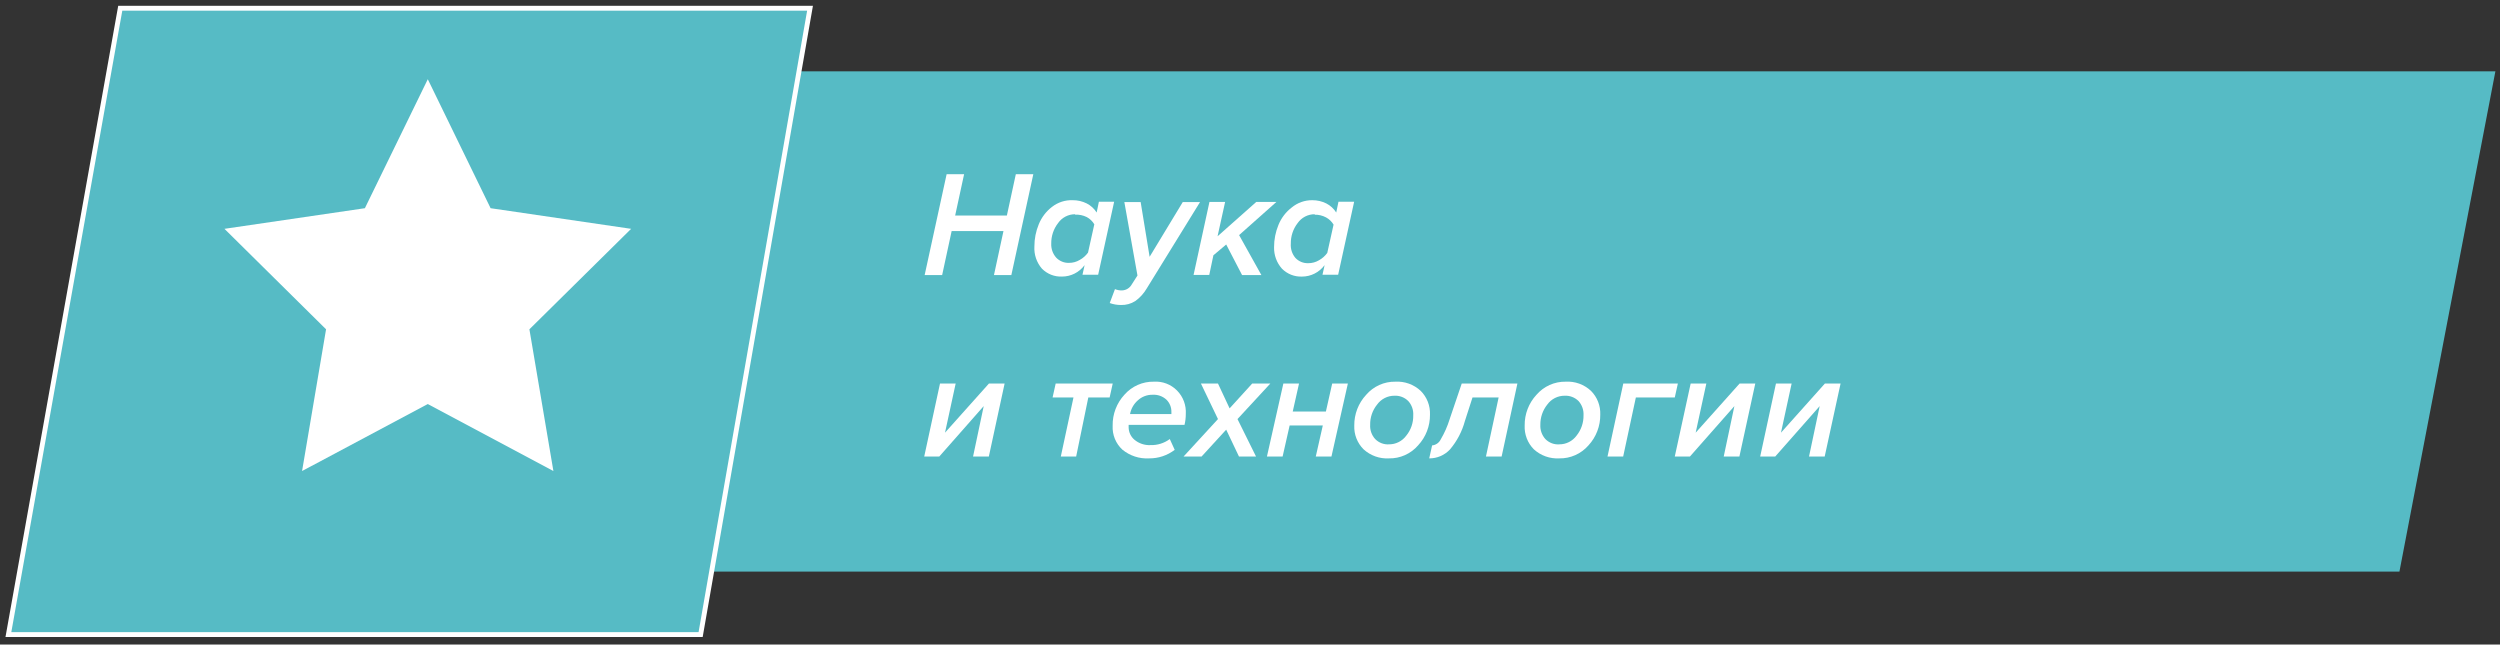 <svg width="256" height="66" viewBox="0 0 256 66" fill="none" xmlns="http://www.w3.org/2000/svg">
<rect x="0" y="0" width="256" height="66" fill="#333333" stroke="none"/>
<path fill-rule="evenodd" clip-rule="evenodd" d="M72.171 7.305H255.529L245.702 58.531H72.171V7.305Z" fill="#56BBC5"/>
<path fill-rule="evenodd" clip-rule="evenodd" d="M12.314 0.844H82.947L71.744 64.979H0.86L12.314 0.844Z" fill="#56BBC5" stroke="white" stroke-width="0.5" stroke-miterlimit="10"/>
<path d="M103.562 28.166H101.782L102.754 23.664H97.448L96.476 28.166H94.685L96.935 17.835H98.725L97.808 22.071H103.104L104.021 17.835H105.812L103.562 28.166Z" fill="white"/>
<path d="M109.852 20.501C110.348 20.497 110.838 20.61 111.283 20.833C111.698 21.044 112.048 21.365 112.298 21.762L112.527 20.656H114.089L112.451 28.133H110.846L111.064 27.149C110.795 27.513 110.445 27.808 110.044 28.012C109.642 28.215 109.199 28.321 108.75 28.321C108.371 28.337 107.993 28.274 107.64 28.135C107.287 27.996 106.966 27.785 106.697 27.514C106.152 26.888 105.873 26.069 105.922 25.235C105.921 24.457 106.073 23.686 106.369 22.968C106.655 22.262 107.123 21.647 107.723 21.187C108.332 20.712 109.085 20.47 109.852 20.501ZM110.093 21.939C109.751 21.936 109.413 22.017 109.109 22.175C108.805 22.333 108.543 22.563 108.346 22.846C107.882 23.445 107.635 24.187 107.647 24.948C107.624 25.471 107.805 25.983 108.149 26.375C108.318 26.555 108.524 26.697 108.752 26.79C108.98 26.884 109.225 26.927 109.47 26.917C109.854 26.92 110.232 26.816 110.562 26.618C110.898 26.435 111.189 26.178 111.414 25.866L112.058 22.968C111.87 22.654 111.602 22.398 111.283 22.227C110.913 22.043 110.503 21.96 110.093 21.983V21.939Z" fill="white"/>
<path d="M113.637 31.032L114.172 29.605C114.403 29.703 114.653 29.748 114.904 29.738C115.108 29.73 115.306 29.668 115.48 29.56C115.654 29.451 115.798 29.299 115.897 29.118L116.476 28.211L115.133 20.689H116.803L117.721 26.297L121.116 20.689H122.885L117.426 29.538C117.128 30.05 116.726 30.491 116.247 30.833C115.812 31.108 115.307 31.246 114.794 31.231C114.4 31.233 114.008 31.166 113.637 31.032Z" fill="white"/>
<path d="M129.166 28.166H127.189L125.563 25.036L124.252 26.142L123.827 28.155H122.221L123.848 20.678H125.453L124.678 24.195L128.642 20.678H130.705L126.884 24.074L129.166 28.166Z" fill="white"/>
<path d="M134.385 20.501C134.88 20.497 135.37 20.611 135.815 20.833C136.23 21.045 136.581 21.366 136.83 21.762L137.06 20.656H138.665L137.027 28.134H135.422L135.64 27.149C135.371 27.514 135.021 27.809 134.62 28.012C134.218 28.216 133.775 28.322 133.326 28.322C132.947 28.338 132.569 28.274 132.216 28.135C131.863 27.996 131.542 27.785 131.273 27.514C130.732 26.91 130.443 26.117 130.465 25.302C130.464 24.524 130.617 23.753 130.912 23.035C131.198 22.329 131.666 21.714 132.266 21.253C132.863 20.758 133.613 20.491 134.385 20.501ZM134.625 21.939C134.283 21.936 133.946 22.017 133.641 22.175C133.337 22.333 133.075 22.564 132.878 22.846C132.414 23.445 132.167 24.187 132.179 24.948C132.139 25.479 132.308 26.003 132.649 26.408C132.818 26.589 133.023 26.73 133.251 26.824C133.479 26.918 133.724 26.96 133.97 26.95C134.354 26.953 134.731 26.85 135.062 26.652C135.397 26.468 135.688 26.211 135.913 25.899L136.557 23.001C136.37 22.688 136.102 22.432 135.782 22.26C135.425 22.071 135.027 21.976 134.625 21.984V21.939Z" fill="white"/>
<path d="M96.18 46.751H94.64L96.256 39.273H97.861L96.769 44.306L101.268 39.273H102.873L101.257 46.751H99.641L100.733 41.585L96.18 46.751Z" fill="white"/>
<path d="M110.198 46.751H108.626L109.925 40.7H107.785L108.102 39.273H113.943L113.626 40.7H111.443L110.198 46.751Z" fill="white"/>
<path d="M117.658 46.938C116.67 46.993 115.697 46.674 114.929 46.042C114.595 45.734 114.333 45.355 114.161 44.933C113.99 44.51 113.912 44.054 113.935 43.598C113.913 42.416 114.348 41.273 115.147 40.412C115.524 39.985 115.987 39.645 116.505 39.416C117.023 39.187 117.584 39.074 118.15 39.084C118.587 39.055 119.026 39.121 119.437 39.277C119.847 39.434 120.22 39.677 120.53 39.991C120.84 40.306 121.081 40.683 121.235 41.099C121.389 41.515 121.454 41.96 121.425 42.403C121.426 42.776 121.382 43.147 121.294 43.509H115.573C115.576 43.55 115.576 43.59 115.573 43.631V43.775C115.576 44.014 115.631 44.249 115.733 44.465C115.834 44.681 115.981 44.871 116.162 45.025C116.624 45.413 117.212 45.61 117.811 45.578C118.52 45.6 119.215 45.382 119.787 44.958L120.29 46.064C119.532 46.643 118.607 46.95 117.658 46.938ZM115.715 42.403H119.951C119.961 42.33 119.961 42.255 119.951 42.182C119.956 41.947 119.913 41.714 119.825 41.497C119.736 41.28 119.605 41.084 119.438 40.921C119.245 40.745 119.018 40.611 118.773 40.525C118.527 40.44 118.267 40.405 118.008 40.423C117.45 40.416 116.911 40.626 116.501 41.009C116.092 41.371 115.815 41.862 115.715 42.403Z" fill="white"/>
<path d="M128.619 46.751H126.872L125.562 43.996L123.039 46.751H121.194L124.721 42.913L122.974 39.273H124.721L125.911 41.817L128.226 39.273H130.082L126.719 42.913L128.619 46.751Z" fill="white"/>
<path d="M131.339 46.75H129.734L131.416 39.273H133.021L132.377 42.138H135.772L136.417 39.273H138.022L136.34 46.75H134.735L135.456 43.565H132.06L131.339 46.75Z" fill="white"/>
<path d="M142.227 46.938C141.754 46.965 141.282 46.896 140.836 46.737C140.39 46.577 139.979 46.33 139.628 46.009C139.31 45.693 139.062 45.313 138.898 44.894C138.734 44.475 138.659 44.026 138.678 43.575C138.666 42.409 139.1 41.283 139.89 40.434C140.261 40.001 140.721 39.656 141.238 39.423C141.755 39.19 142.316 39.074 142.882 39.084C143.355 39.057 143.829 39.126 144.275 39.287C144.722 39.449 145.132 39.699 145.48 40.025C145.797 40.341 146.045 40.721 146.209 41.14C146.372 41.559 146.448 42.008 146.43 42.458C146.443 43.625 146.009 44.751 145.218 45.6C144.847 46.031 144.386 46.374 143.869 46.605C143.352 46.836 142.792 46.95 142.227 46.938ZM142.227 45.5C142.572 45.504 142.914 45.425 143.223 45.269C143.532 45.113 143.801 44.885 144.006 44.604C144.482 44.02 144.734 43.282 144.716 42.525C144.733 42.259 144.695 41.992 144.607 41.741C144.519 41.49 144.382 41.26 144.203 41.064C144.018 40.88 143.797 40.737 143.555 40.644C143.312 40.551 143.053 40.509 142.794 40.522C142.448 40.52 142.106 40.601 141.796 40.758C141.487 40.916 141.219 41.146 141.015 41.429C140.543 42.011 140.291 42.745 140.305 43.498C140.289 43.764 140.326 44.03 140.414 44.281C140.502 44.532 140.64 44.763 140.818 44.958C141.007 45.15 141.234 45.298 141.485 45.392C141.736 45.485 142.004 45.522 142.27 45.5H142.227Z" fill="white"/>
<path d="M146.352 46.938L146.647 45.611C146.834 45.594 147.014 45.528 147.169 45.419C147.324 45.311 147.449 45.163 147.531 44.992C147.917 44.337 148.225 43.639 148.448 42.912L149.682 39.273H155.382L153.766 46.75H152.161L153.46 40.7H150.785L150.01 43.1C149.719 44.176 149.197 45.173 148.481 46.02C148.208 46.313 147.877 46.546 147.511 46.704C147.145 46.862 146.75 46.942 146.352 46.938Z" fill="white"/>
<path d="M159.663 46.938C159.191 46.964 158.719 46.895 158.273 46.736C157.827 46.577 157.416 46.33 157.065 46.009C156.749 45.692 156.502 45.312 156.341 44.893C156.179 44.474 156.106 44.025 156.126 43.575C156.11 42.41 156.54 41.284 157.327 40.434C157.699 40.002 158.159 39.657 158.676 39.424C159.192 39.191 159.753 39.075 160.319 39.084C160.792 39.055 161.266 39.124 161.713 39.285C162.159 39.447 162.569 39.698 162.917 40.025C163.234 40.341 163.482 40.721 163.645 41.14C163.809 41.559 163.885 42.008 163.867 42.458C163.88 43.623 163.45 44.748 162.666 45.6C162.292 46.031 161.83 46.374 161.311 46.605C160.792 46.837 160.23 46.95 159.663 46.938ZM159.663 45.5C160.009 45.504 160.35 45.425 160.66 45.269C160.969 45.113 161.238 44.885 161.443 44.604C161.914 44.017 162.166 43.281 162.153 42.525C162.167 42.259 162.129 41.993 162.041 41.742C161.953 41.492 161.816 41.261 161.64 41.064C161.453 40.88 161.23 40.737 160.986 40.644C160.742 40.55 160.481 40.509 160.22 40.522C159.874 40.52 159.532 40.601 159.222 40.758C158.913 40.916 158.645 41.146 158.441 41.429C157.973 42.014 157.722 42.746 157.731 43.498C157.717 43.764 157.755 44.029 157.843 44.28C157.931 44.531 158.068 44.761 158.244 44.958C158.435 45.153 158.667 45.302 158.921 45.396C159.176 45.489 159.448 45.525 159.718 45.5H159.663Z" fill="white"/>
<path d="M171.814 39.273L171.498 40.7H167.512L166.213 46.751H164.608L166.224 39.273H171.814Z" fill="white"/>
<path d="M173.048 46.75H171.497L173.124 39.273H174.729L173.637 44.306L178.136 39.273H179.741L178.114 46.75H176.509L177.601 41.585L173.048 46.75Z" fill="white"/>
<path d="M181.782 46.751H180.242L181.858 39.273H183.463L182.372 44.306L186.87 39.273H188.475L186.848 46.751H185.243L186.335 41.585L181.782 46.751Z" fill="white"/>
<path d="M43.806 8.112L50.237 21.32L64.627 23.432L54.211 33.72L56.668 48.233L43.806 41.374L30.932 48.233L33.389 33.72L22.983 23.432L37.364 21.32L43.806 8.112Z" fill="white"/>
</svg>

